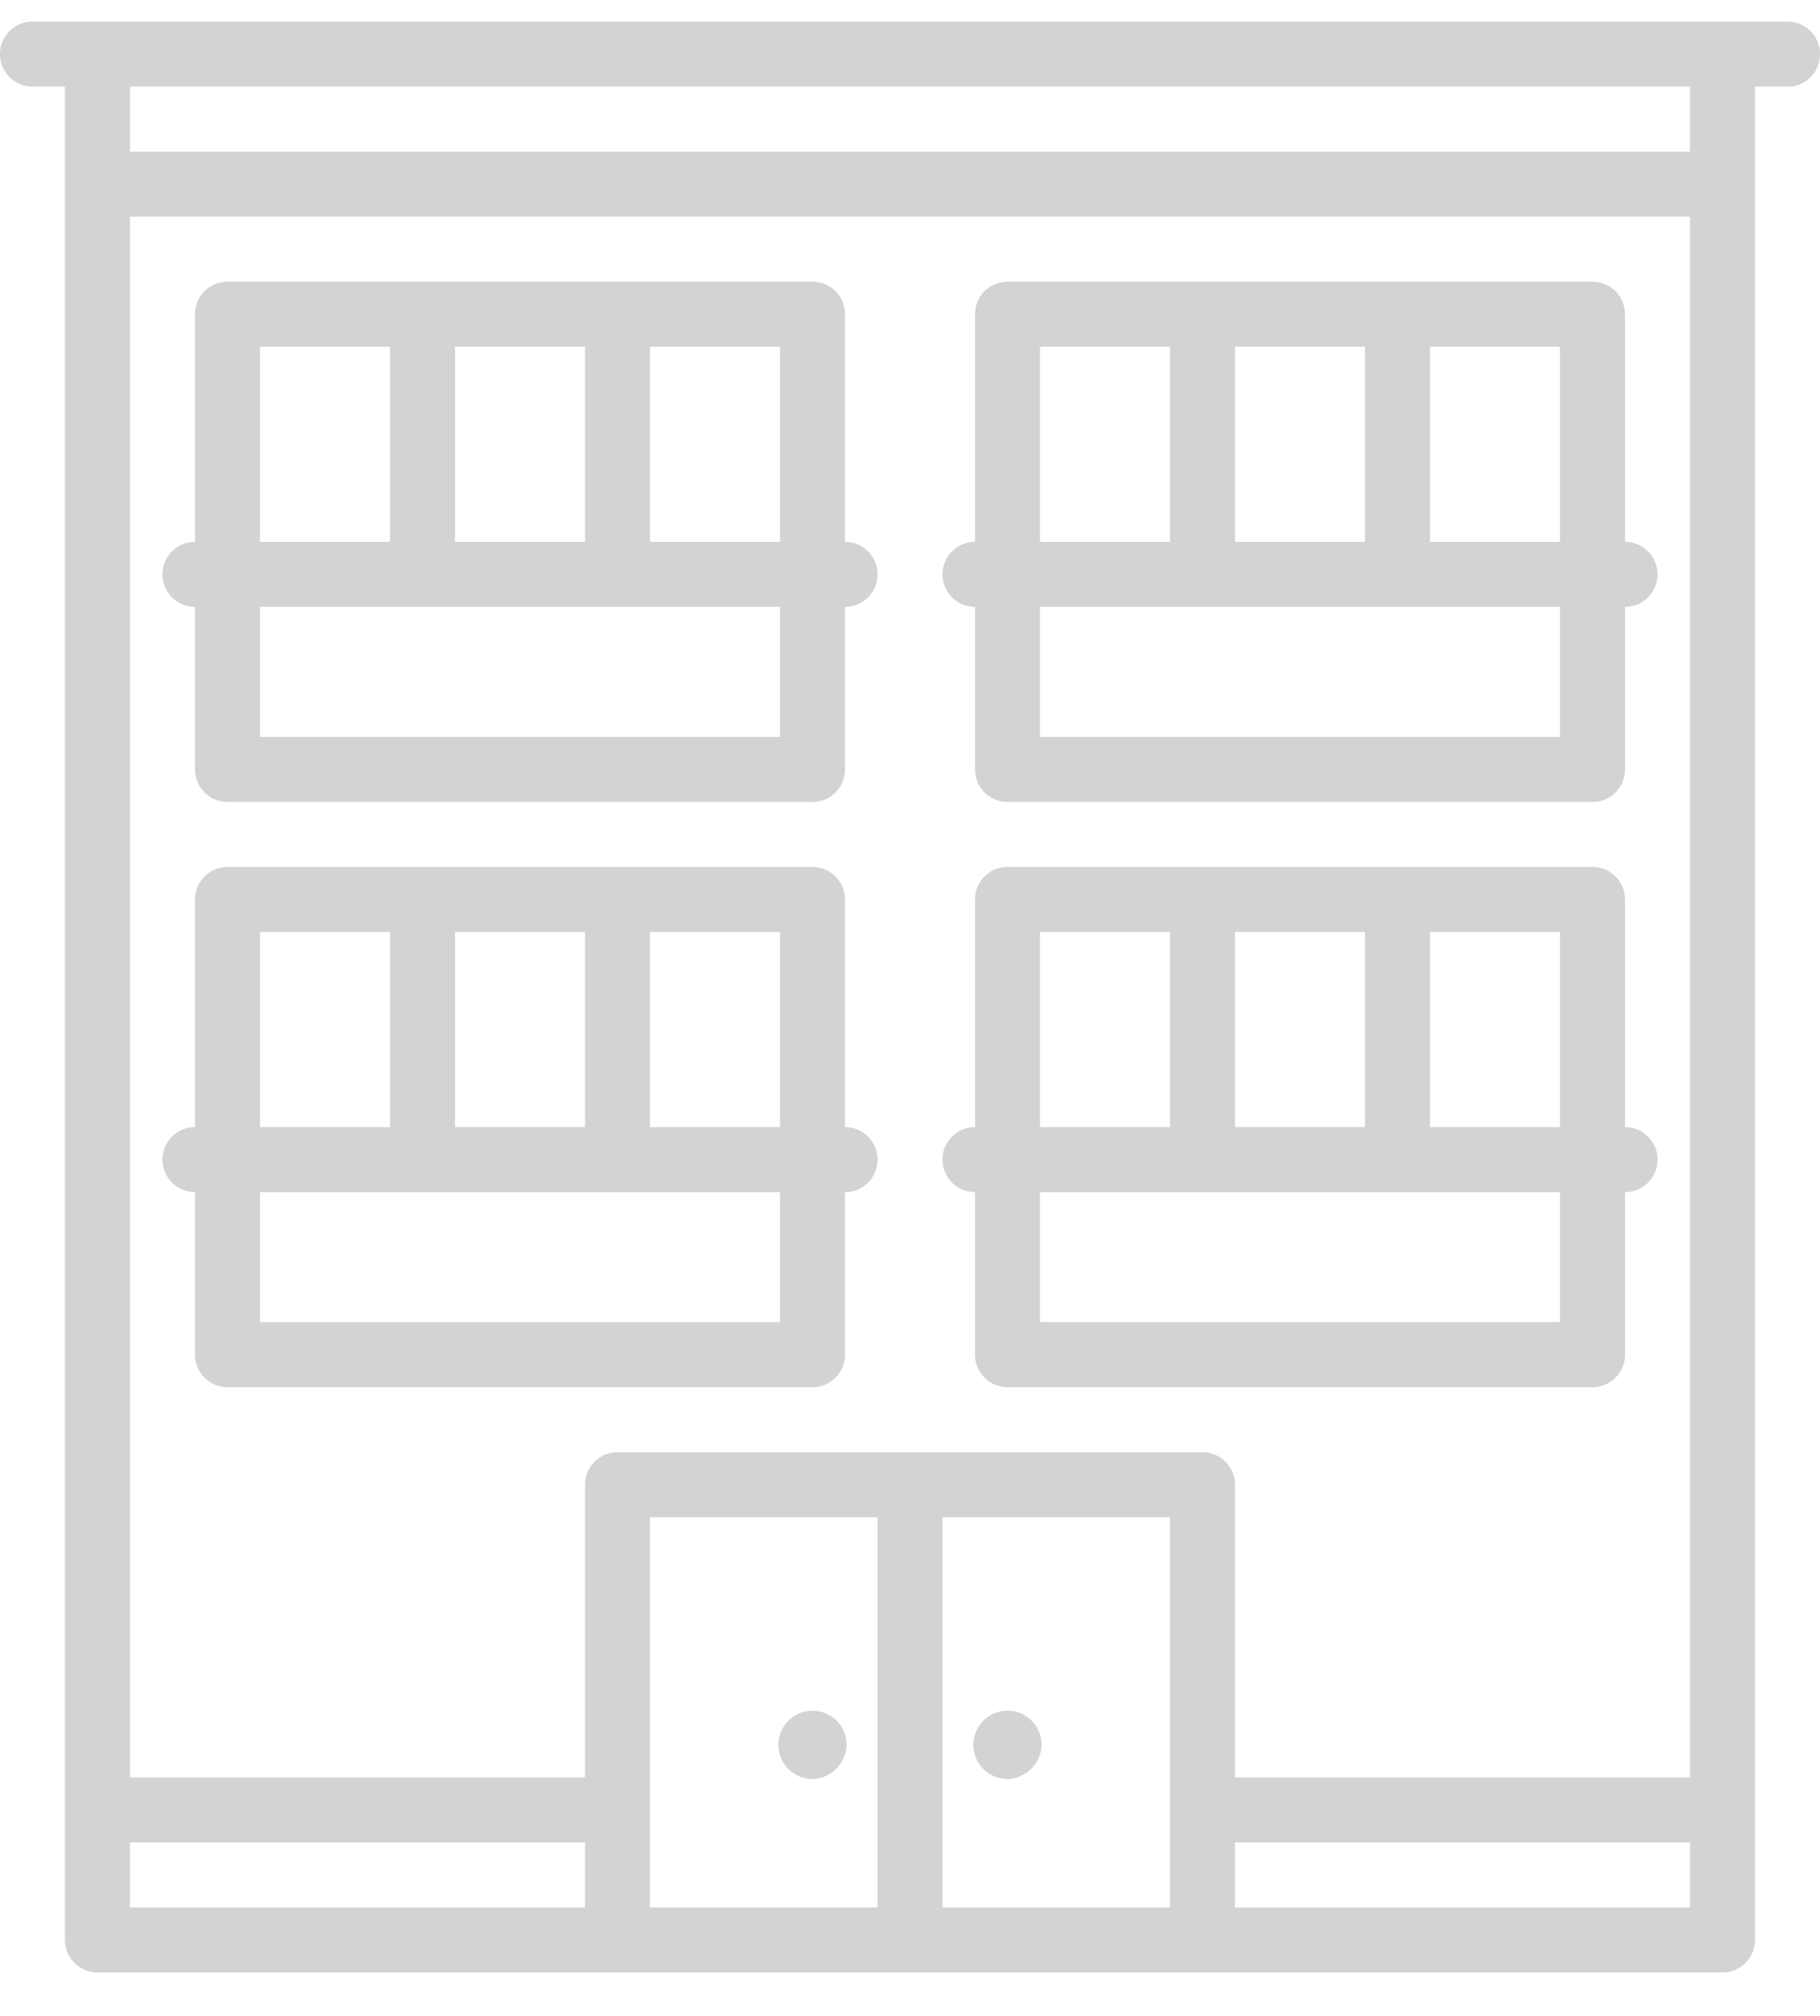 <svg xmlns="http://www.w3.org/2000/svg" width="28" height="31" viewBox="0 0 28 31">
    <path fill="#D3D3D3" fill-rule="nonzero" d="M18.5 30.332h-9a.5.5 0 0 1-.5-.5v-7a.5.5 0 0 1 .5-.5h9a.5.5 0 0 1 .5.5v7a.5.5 0 0 1-.5.5zm-8.5-1h8v-6h-8v6zm4 1a.5.5 0 0 1-.5-.5v-7a.5.5 0 0 1 1 0v7a.5.5 0 0 1-.5.5zm-1.5-2.975a.525.525 0 1 1 .525-.525.544.544 0 0 1-.525.526zm3 0a.525.525 0 1 1 .525-.525.544.544 0 0 1-.525.526zm-9-9.025a.5.5 0 0 1-.5-.5v-4a.5.5 0 0 1 1 0v4a.5.5 0 0 1-.5.501zm3 0a.5.5 0 0 1-.5-.5v-4a.5.5 0 0 1 1 0v4a.5.5 0 0 1-.5.501zm3 0h-9a.5.5 0 0 1-.5-.5v-4a.5.5 0 0 1 .5-.5h9a.5.5 0 0 1 .5.5v4a.5.5 0 0 1-.5.501zm-8.5-1h8v-3H4v3zm8.5 4h-9a.5.5 0 0 1-.5-.5v-3a.5.5 0 0 1 .5-.5h9a.5.5 0 0 1 .5.5v3a.5.5 0 0 1-.5.501zm-8.5-1h8v-2H4v2zm9-2H3a.5.5 0 1 1 0-1h10a.5.5 0 0 1 0 1.001zm5.5 0a.5.5 0 0 1-.5-.5v-4a.5.5 0 0 1 1 0v4a.5.5 0 0 1-.5.501zm3 0a.5.5 0 0 1-.5-.5v-4a.5.5 0 0 1 1 0v4a.5.5 0 0 1-.5.501zm3 0h-9a.5.5 0 0 1-.5-.5v-4a.5.5 0 0 1 .5-.5h9a.5.5 0 0 1 .5.5v4a.5.5 0 0 1-.5.501zm-8.5-1h8v-3h-8v3zm8.5 4h-9a.5.5 0 0 1-.5-.5v-3a.5.5 0 0 1 .5-.5h9a.5.5 0 0 1 .5.5v3a.5.5 0 0 1-.5.501zm-8.5-1h8v-2h-8v2zm9-2H15a.5.5 0 1 1 0-1h10a.5.5 0 0 1 0 1.001zm-18.5-9a.5.5 0 0 1-.5-.5v-4a.5.5 0 0 1 1 0v4a.5.5 0 0 1-.5.501zm3 0a.5.5 0 0 1-.5-.5v-4a.5.5 0 0 1 1 0v4a.5.5 0 0 1-.5.501zm3 0h-9a.5.5 0 0 1-.5-.5v-4a.5.5 0 0 1 .5-.5h9a.5.5 0 0 1 .5.5v4a.5.5 0 0 1-.5.501zm-8.5-1h8v-3H4v3zm8.5 4h-9a.5.5 0 0 1-.5-.5v-3a.5.5 0 0 1 .5-.5h9a.5.5 0 0 1 .5.5v3a.5.5 0 0 1-.5.501zm-8.5-1h8v-2H4v2zm9-2H3a.5.5 0 1 1 0-1h10a.5.5 0 0 1 0 1.001zm5.5 0a.5.5 0 0 1-.5-.5v-4a.5.5 0 0 1 1 0v4a.5.5 0 0 1-.5.501zm3 0a.5.5 0 0 1-.5-.5v-4a.5.5 0 0 1 1 0v4a.5.5 0 0 1-.5.501zm3 0h-9a.5.5 0 0 1-.5-.5v-4a.5.5 0 0 1 .5-.5h9a.5.5 0 0 1 .5.5v4a.5.5 0 0 1-.5.501zm-8.5-1h8v-3h-8v3zm8.5 4h-9a.5.5 0 0 1-.5-.5v-3a.5.5 0 0 1 .5-.5h9a.5.5 0 0 1 .5.5v3a.5.5 0 0 1-.5.501zm-8.5-1h8v-2h-8v2zm9-2H15a.5.5 0 1 1 0-1h10a.5.5 0 0 1 0 1.001zm-15.5 19h-8a.5.5 0 1 1 0-1h8a.5.5 0 0 1 0 1zm17-25h-25a.5.5 0 1 1 0-1h25a.501.501 0 0 1 0 1.002v-.002zm1-2H.5a.5.5 0 1 1 0-1h27a.501.501 0 0 1 0 1.002v-.002zm-1 27h-8a.5.5 0 1 1 0-1h8a.5.5 0 0 1 0 1zm0 2h-25a.5.5 0 0 1-.5-.5v-29a.5.5 0 0 1 .5-.5h25a.5.5 0 0 1 .5.5v29a.5.5 0 0 1-.5.5zm-24.5-1h24v-28H2v28z"/>
</svg>
